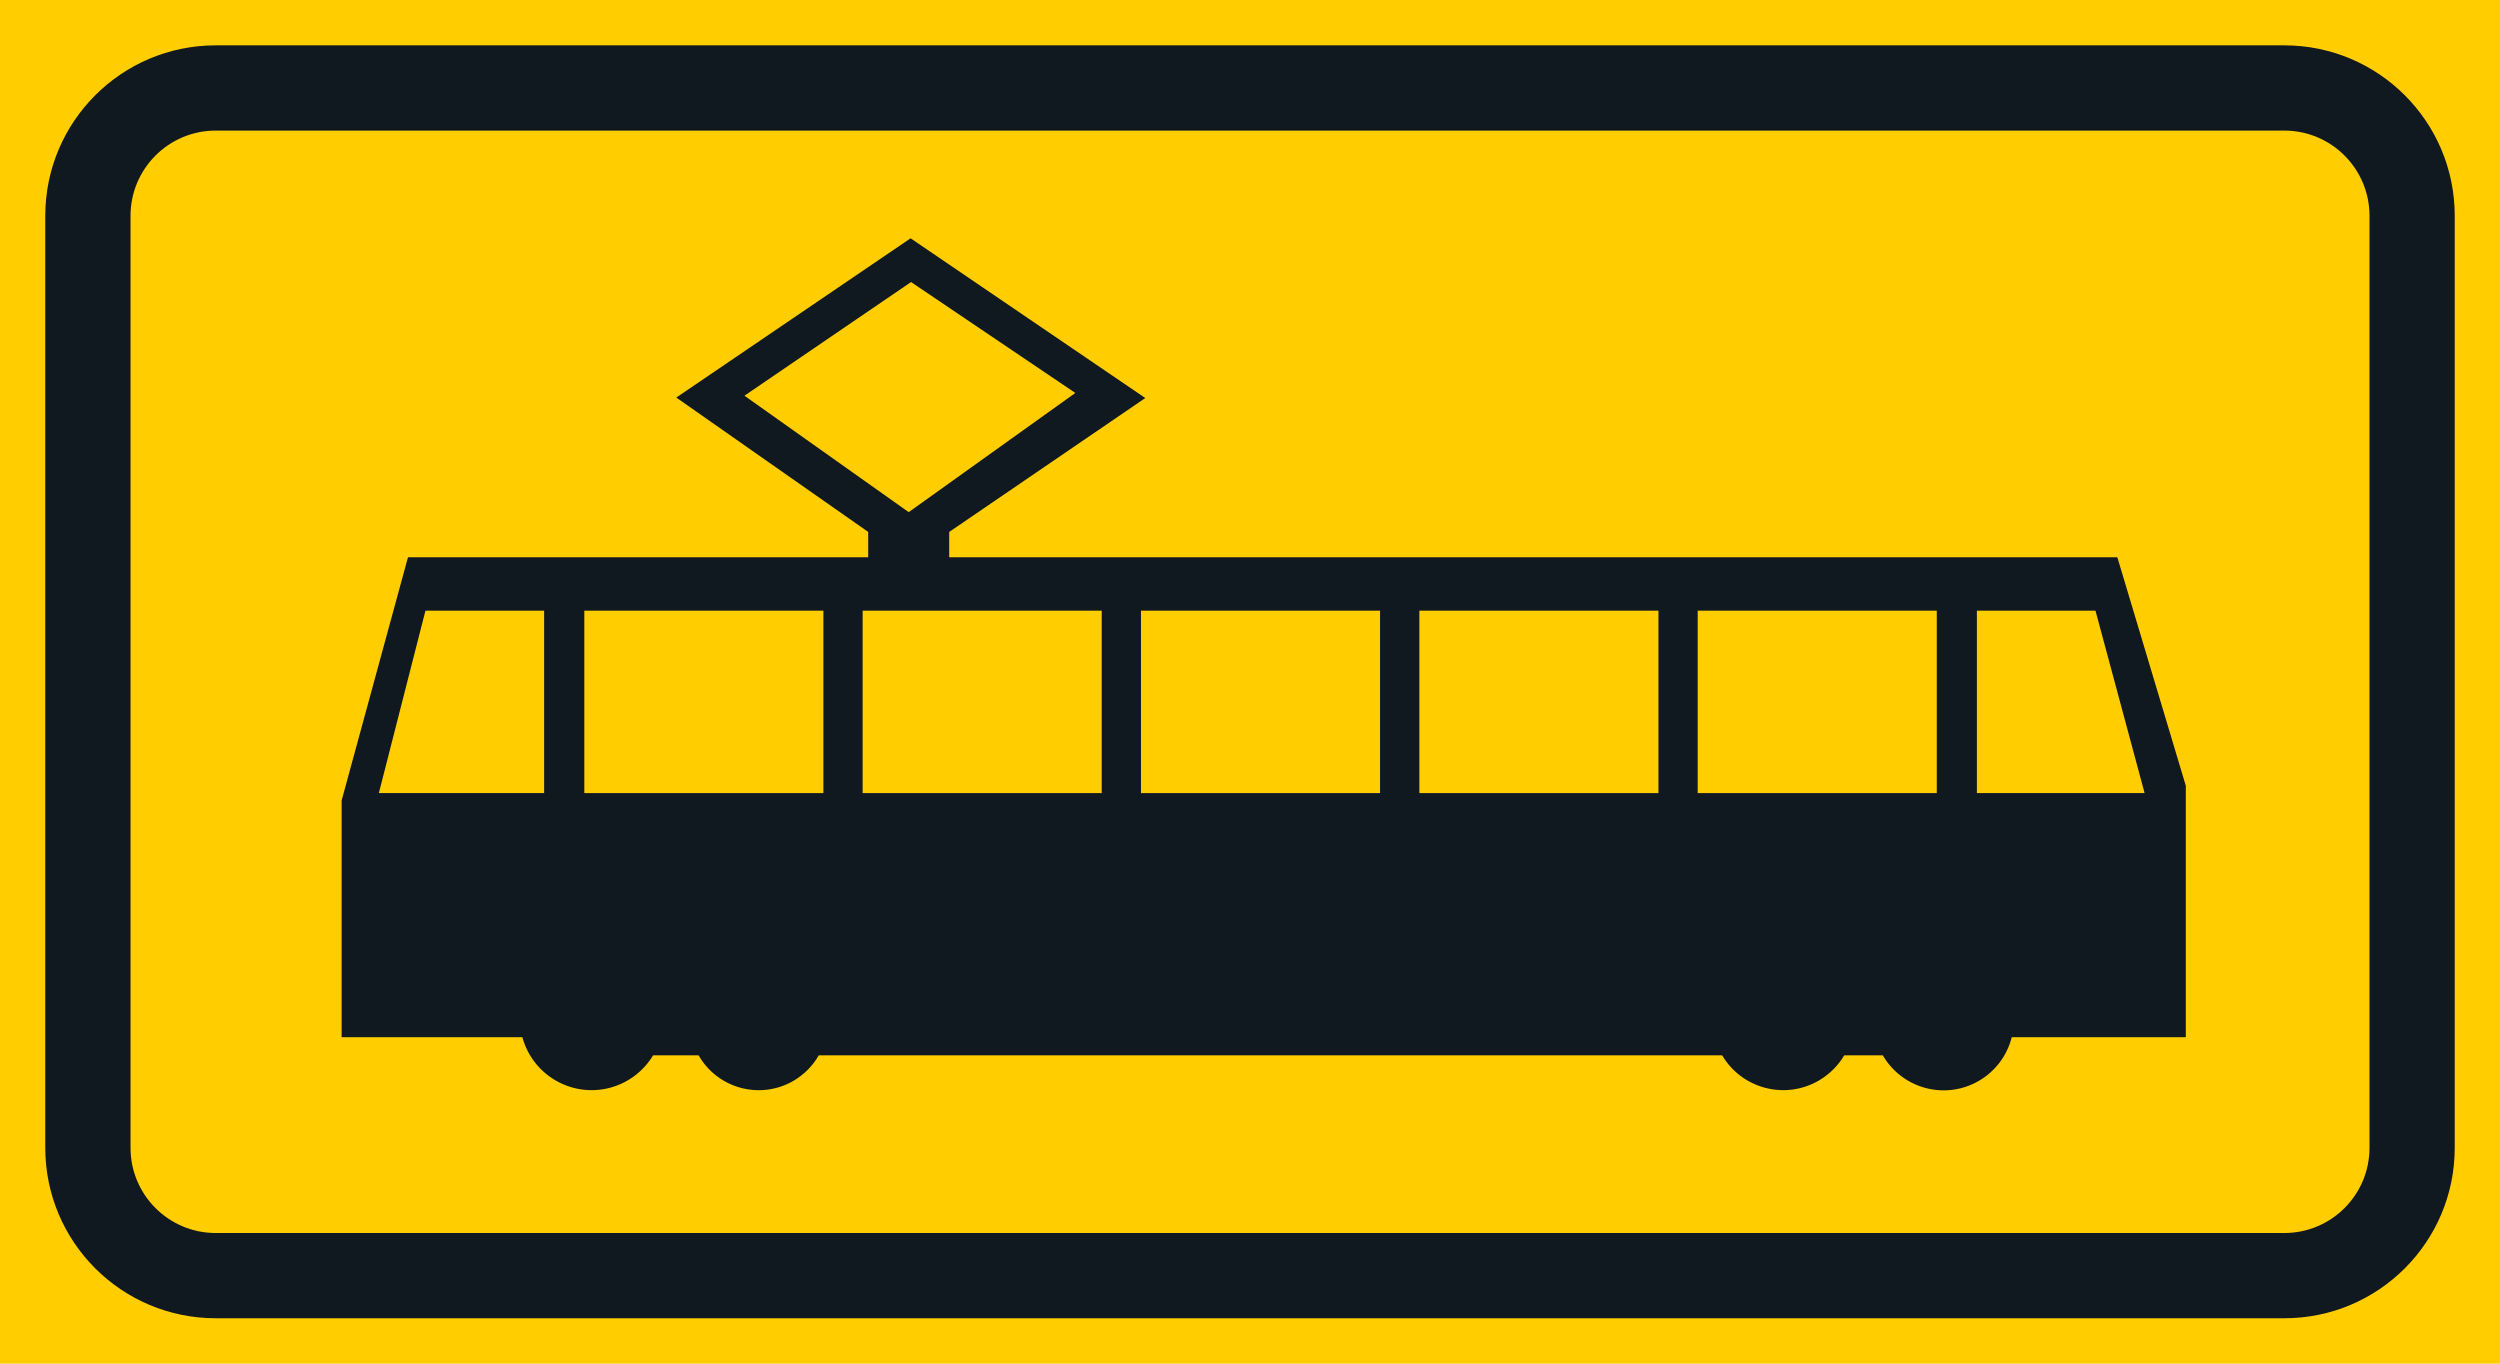 <?xml version="1.0" encoding="UTF-8" standalone="no"?>
<!-- Generator: Adobe Illustrator 16.0.0, SVG Export Plug-In . SVG Version: 6.00 Build 0)  -->

<svg
   xmlns:dc="http://purl.org/dc/elements/1.1/"
   xmlns:cc="http://creativecommons.org/ns#"
   xmlns:rdf="http://www.w3.org/1999/02/22-rdf-syntax-ns#"
   xmlns:svg="http://www.w3.org/2000/svg"
   xmlns="http://www.w3.org/2000/svg"
   xmlns:sodipodi="http://sodipodi.sourceforge.net/DTD/sodipodi-0.dtd"
   xmlns:inkscape="http://www.inkscape.org/namespaces/inkscape"
   version="1.1"
   id="Layer_1"
   x="0px"
   y="0px"
   width="396.847"
   height="216.465"
   viewBox="0 0 396.847 216.465"
   xml:space="preserve"
   sodipodi:docname="E7.svg"
   inkscape:version="0.92.5 (2060ec1f9f, 2020-04-08)"><defs
   id="defs3311" /><sodipodi:namedview
   pagecolor="#ffffff"
   bordercolor="#666666"
   borderopacity="1"
   objecttolerance="10"
   gridtolerance="10"
   guidetolerance="10"
   inkscape:pageopacity="0"
   inkscape:pageshadow="2"
   inkscape:window-width="640"
   inkscape:window-height="480"
   id="namedview3309"
   showgrid="false"
   inkscape:zoom="0.55503813"
   inkscape:cx="198.4235"
   inkscape:cy="108.23299"
   inkscape:window-x="0"
   inkscape:window-y="0"
   inkscape:window-maximized="0"
   inkscape:current-layer="Layer_1" />
<g
   id="LWPOLYLINE_5_"
   transform="translate(-14.175,-104.366)">
	<rect
   x="14.175"
   y="104.366"
   style="fill:#ffcd00"
   width="396.847"
   height="216.465"
   id="rect3272" />
</g>
<g
   id="LWPOLYLINE_3_"
   transform="translate(-14.175,-104.366)">
	<path
   style="fill:#101820"
   d="m 48.423,111.565 h 328.354 c 14.946,0 27.058,12.118 27.058,27.058 v 147.944 c 0,14.945 -12.111,27.057 -27.058,27.057 H 48.423 c -14.946,0 -27.061,-12.111 -27.061,-27.057 V 138.624 c 0,-14.941 12.115,-27.059 27.061,-27.059 z"
   id="path3275"
   inkscape:connector-curvature="0" />
</g>
<g
   id="LWPOLYLINE_4_"
   transform="translate(-14.175,-104.366)">
	<path
   style="fill:#ffcd00"
   d="m 48.423,125.094 h 328.354 c 7.474,0 13.529,6.062 13.529,13.529 v 147.944 c 0,7.473 -6.056,13.527 -13.529,13.527 H 48.423 c -7.473,0 -13.529,-6.055 -13.529,-13.527 V 138.624 c 0,-7.468 6.056,-13.53 13.529,-13.53 z"
   id="path3278"
   inkscape:connector-curvature="0" />
</g>
<g
   id="LWPOLYLINE_22_"
   transform="translate(-14.175,-104.366)">
	<path
   style="fill:#101820"
   d="m 144.146,271.888 h 143.398 c 3.171,5.354 10.072,7.119 15.419,3.961 1.629,-0.971 2.997,-2.326 3.967,-3.961 h 6.118 c 3.097,5.328 9.923,7.143 15.245,4.053 2.611,-1.51 4.489,-4.01 5.223,-6.932 h 27.63 V 229.093 L 350.278,192.827 H 164.851 v -4.022 l 31.125,-21.257 -37.255,-25.354 -37.192,25.28 30.465,21.332 v 4.022 H 78.938 l -10.532,38.604 v 37.578 h 28.687 c 1.654,6.068 7.908,9.656 13.977,8.008 2.835,-0.771 5.26,-2.611 6.777,-5.129 h 7.225 c 3.009,5.266 9.724,7.094 14.996,4.084 1.691,-0.978 3.108,-2.388 4.078,-4.085 z"
   id="path3281"
   inkscape:connector-curvature="0" />
</g>
<g
   id="LWPOLYLINE_15_"
   transform="translate(-14.175,-104.366)">
	<polyline
   style="fill:#ffcd00"
   points="184.871,166.745 158.794,149.137 132.346,167.18 158.421,185.665 184.871,166.745  "
   id="polyline3284" />
</g>
<g
   id="LWPOLYLINE_16_"
   transform="translate(-14.175,-104.366)">
	<rect
   x="283.665"
   y="201.302"
   style="fill:#ffcd00"
   width="37.951"
   height="28.959"
   id="rect3287" />
</g>
<g
   id="LWPOLYLINE_17_"
   transform="translate(-14.175,-104.366)">
	<polygon
   style="fill:#ffcd00"
   points="327.983,201.302 327.983,230.261 354.606,230.261 346.809,201.302 327.983,201.302 346.809,201.302 "
   id="polygon3290" />
</g>
<g
   id="LWPOLYLINE_18_"
   transform="translate(-14.175,-104.366)">
	<rect
   x="106.929"
   y="201.302"
   style="fill:#ffcd00"
   width="37.951"
   height="28.959"
   id="rect3293" />
</g>
<g
   id="LWPOLYLINE_19_"
   transform="translate(-14.175,-104.366)">
	<rect
   x="195.291"
   y="201.302"
   style="fill:#ffcd00"
   width="37.951"
   height="28.959"
   id="rect3296" />
</g>
<g
   id="LWPOLYLINE_20_"
   transform="translate(-14.175,-104.366)">
	<rect
   x="239.484"
   y="201.302"
   style="fill:#ffcd00"
   width="37.951"
   height="28.959"
   id="rect3299" />
</g>
<g
   id="LWPOLYLINE_21_"
   transform="translate(-14.175,-104.366)">
	<rect
   x="151.11"
   y="201.302"
   style="fill:#ffcd00"
   width="37.951"
   height="28.959"
   id="rect3302" />
</g>
<g
   id="LWPOLYLINE_23_"
   transform="translate(-14.175,-104.366)">
	<polygon
   style="fill:#ffcd00"
   points="74.313,230.261 100.55,230.261 100.55,201.302 81.711,201.302 "
   id="polygon3305" />
</g>
</svg>